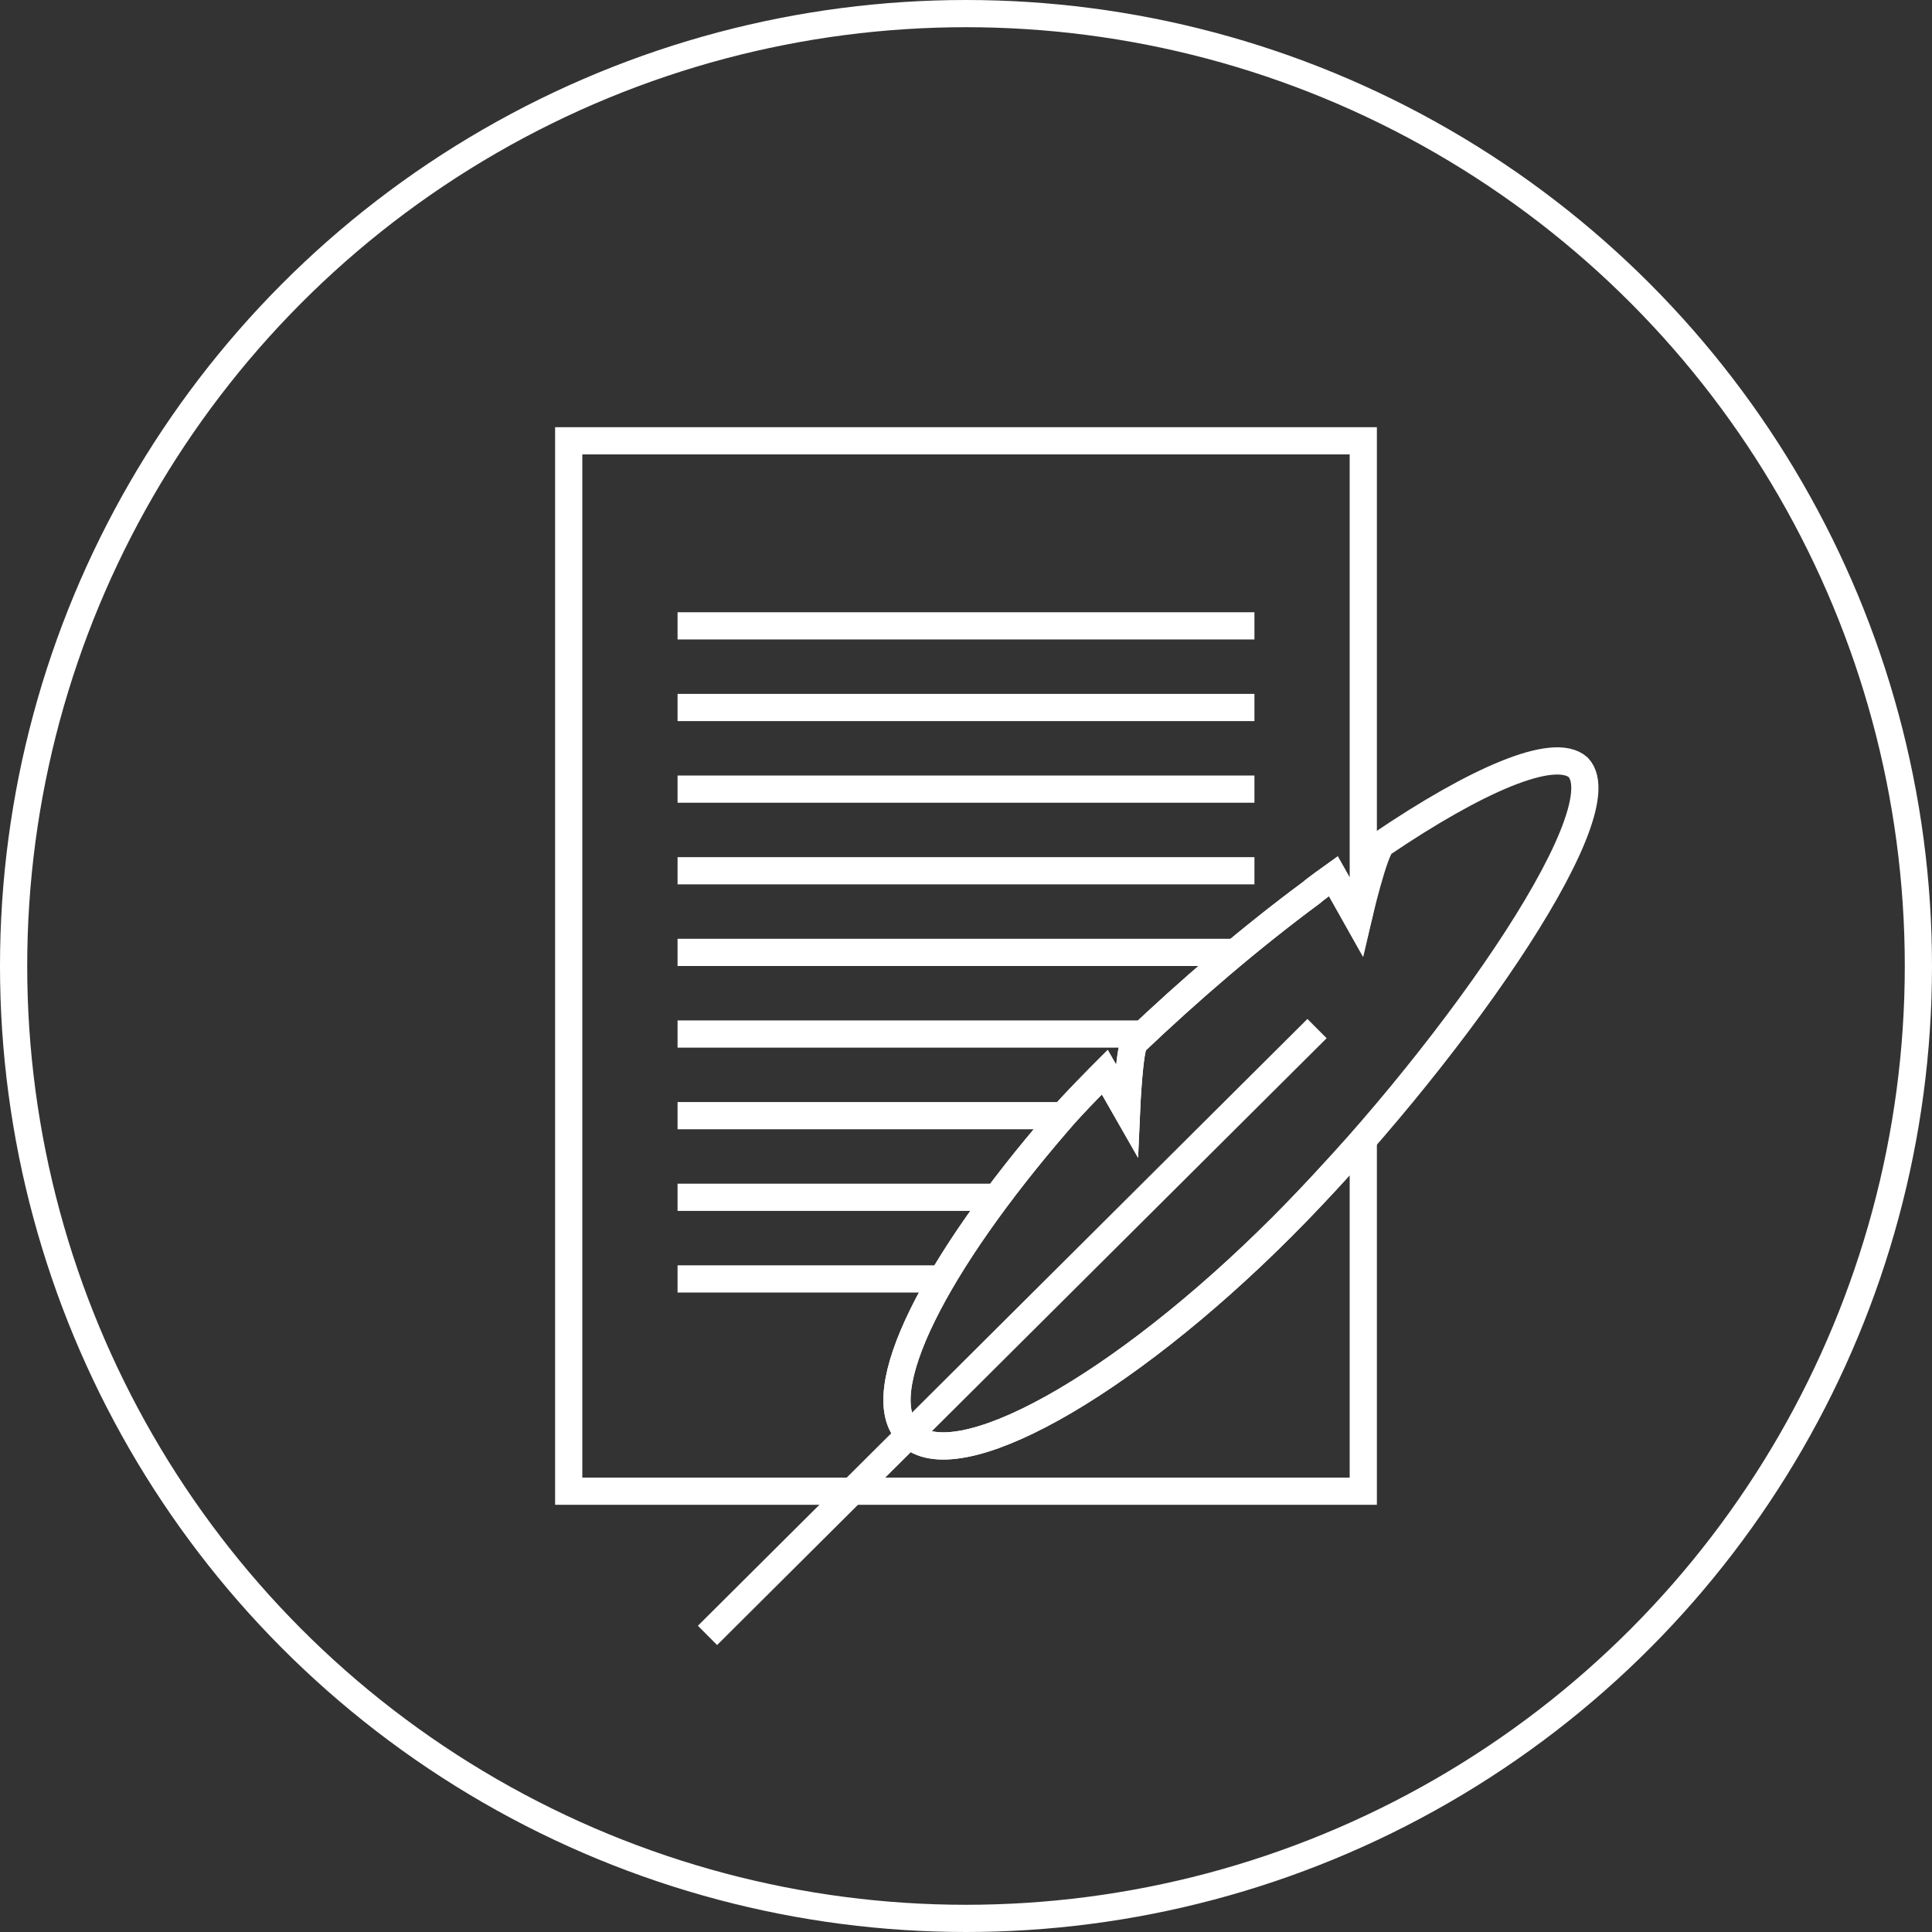 <?xml version="1.0" encoding="utf-8"?>
<!-- Generator: Adobe Illustrator 21.1.0, SVG Export Plug-In . SVG Version: 6.00 Build 0)  -->
<svg version="1.1" id="Слой_1" xmlns="http://www.w3.org/2000/svg" xmlns:xlink="http://www.w3.org/1999/xlink" x="0px" y="0px"
	 viewBox="0 0 71 71" style="enable-background:new 0 0 71 71;" xml:space="preserve">
<rect x="0" y="0" width="71" height="71" fill="#333333" stroke="none"/>
<style type="text/css">
	.st0{fill:none;stroke:#FFFFFF;stroke-miterlimit:10;}
	.st1{fill:#FFFFFF;stroke:#FFFFFF;stroke-miterlimit:10;}
</style>
<g>
	<circle class="st0" cx="35.5" cy="35.5" r="35"/>
	<line class="st0" x1="24.9" y1="23" x2="46.1" y2="23"/>
	<line class="st0" x1="24.9" y1="26" x2="46.1" y2="26"/>
	<line class="st0" x1="24.9" y1="29" x2="46.1" y2="29"/>
	<line class="st0" x1="24.9" y1="32" x2="46.1" y2="32"/>
	<line class="st0" x1="24.9" y1="35" x2="45.4" y2="35"/>
	<line class="st0" x1="24.9" y1="38" x2="42.1" y2="38"/>
	<line class="st0" x1="24.9" y1="41" x2="39.1" y2="41"/>
	<line class="st0" x1="24.9" y1="44" x2="36.6" y2="44"/>
	<line class="st0" x1="24.9" y1="47" x2="34.6" y2="47"/>
	<path class="st0" d="M47.1,45.1c-5.9,5.9-12,9.3-13.7,7.6c-1.5-1.5,1-6.3,5.5-11.5c0.5-0.6,1.7-1.8,1.7-1.8l0.8,1.4
		c0,0,0.1-2.3,0.3-2.5c2-1.9,4.2-3.8,6.5-5.5c0.1-0.1,0.8-0.6,0.8-0.6l0.9,1.6c0,0,0.6-2.6,0.9-2.8c3.4-2.3,6.3-3.6,7.2-2.8
		C59.6,29.9,53,39.2,47.1,45.1z"/>
	<line class="st0" x1="48.4" y1="37.8" x2="26" y2="60.1"/>
	<path class="st1" d="M37.7,42.7"/>
	<path class="st0" d="M47.1,45.1c-5.9,5.9-12,9.3-13.7,7.6c-1.5-1.5,1-6.3,5.5-11.5c0.5-0.6,1.7-1.8,1.7-1.8l0.8,1.4
		c0,0,0.1-2.3,0.3-2.5c2-1.9,4.2-3.8,6.5-5.5c0.1-0.1,0.8-0.6,0.8-0.6l0.9,1.6c0,0,0.1-0.4,0.2-0.9V16.2H20.9v38.6h29.2V41.9
		C49.1,43,48.1,44.1,47.1,45.1z"/>
</g>
</svg>
